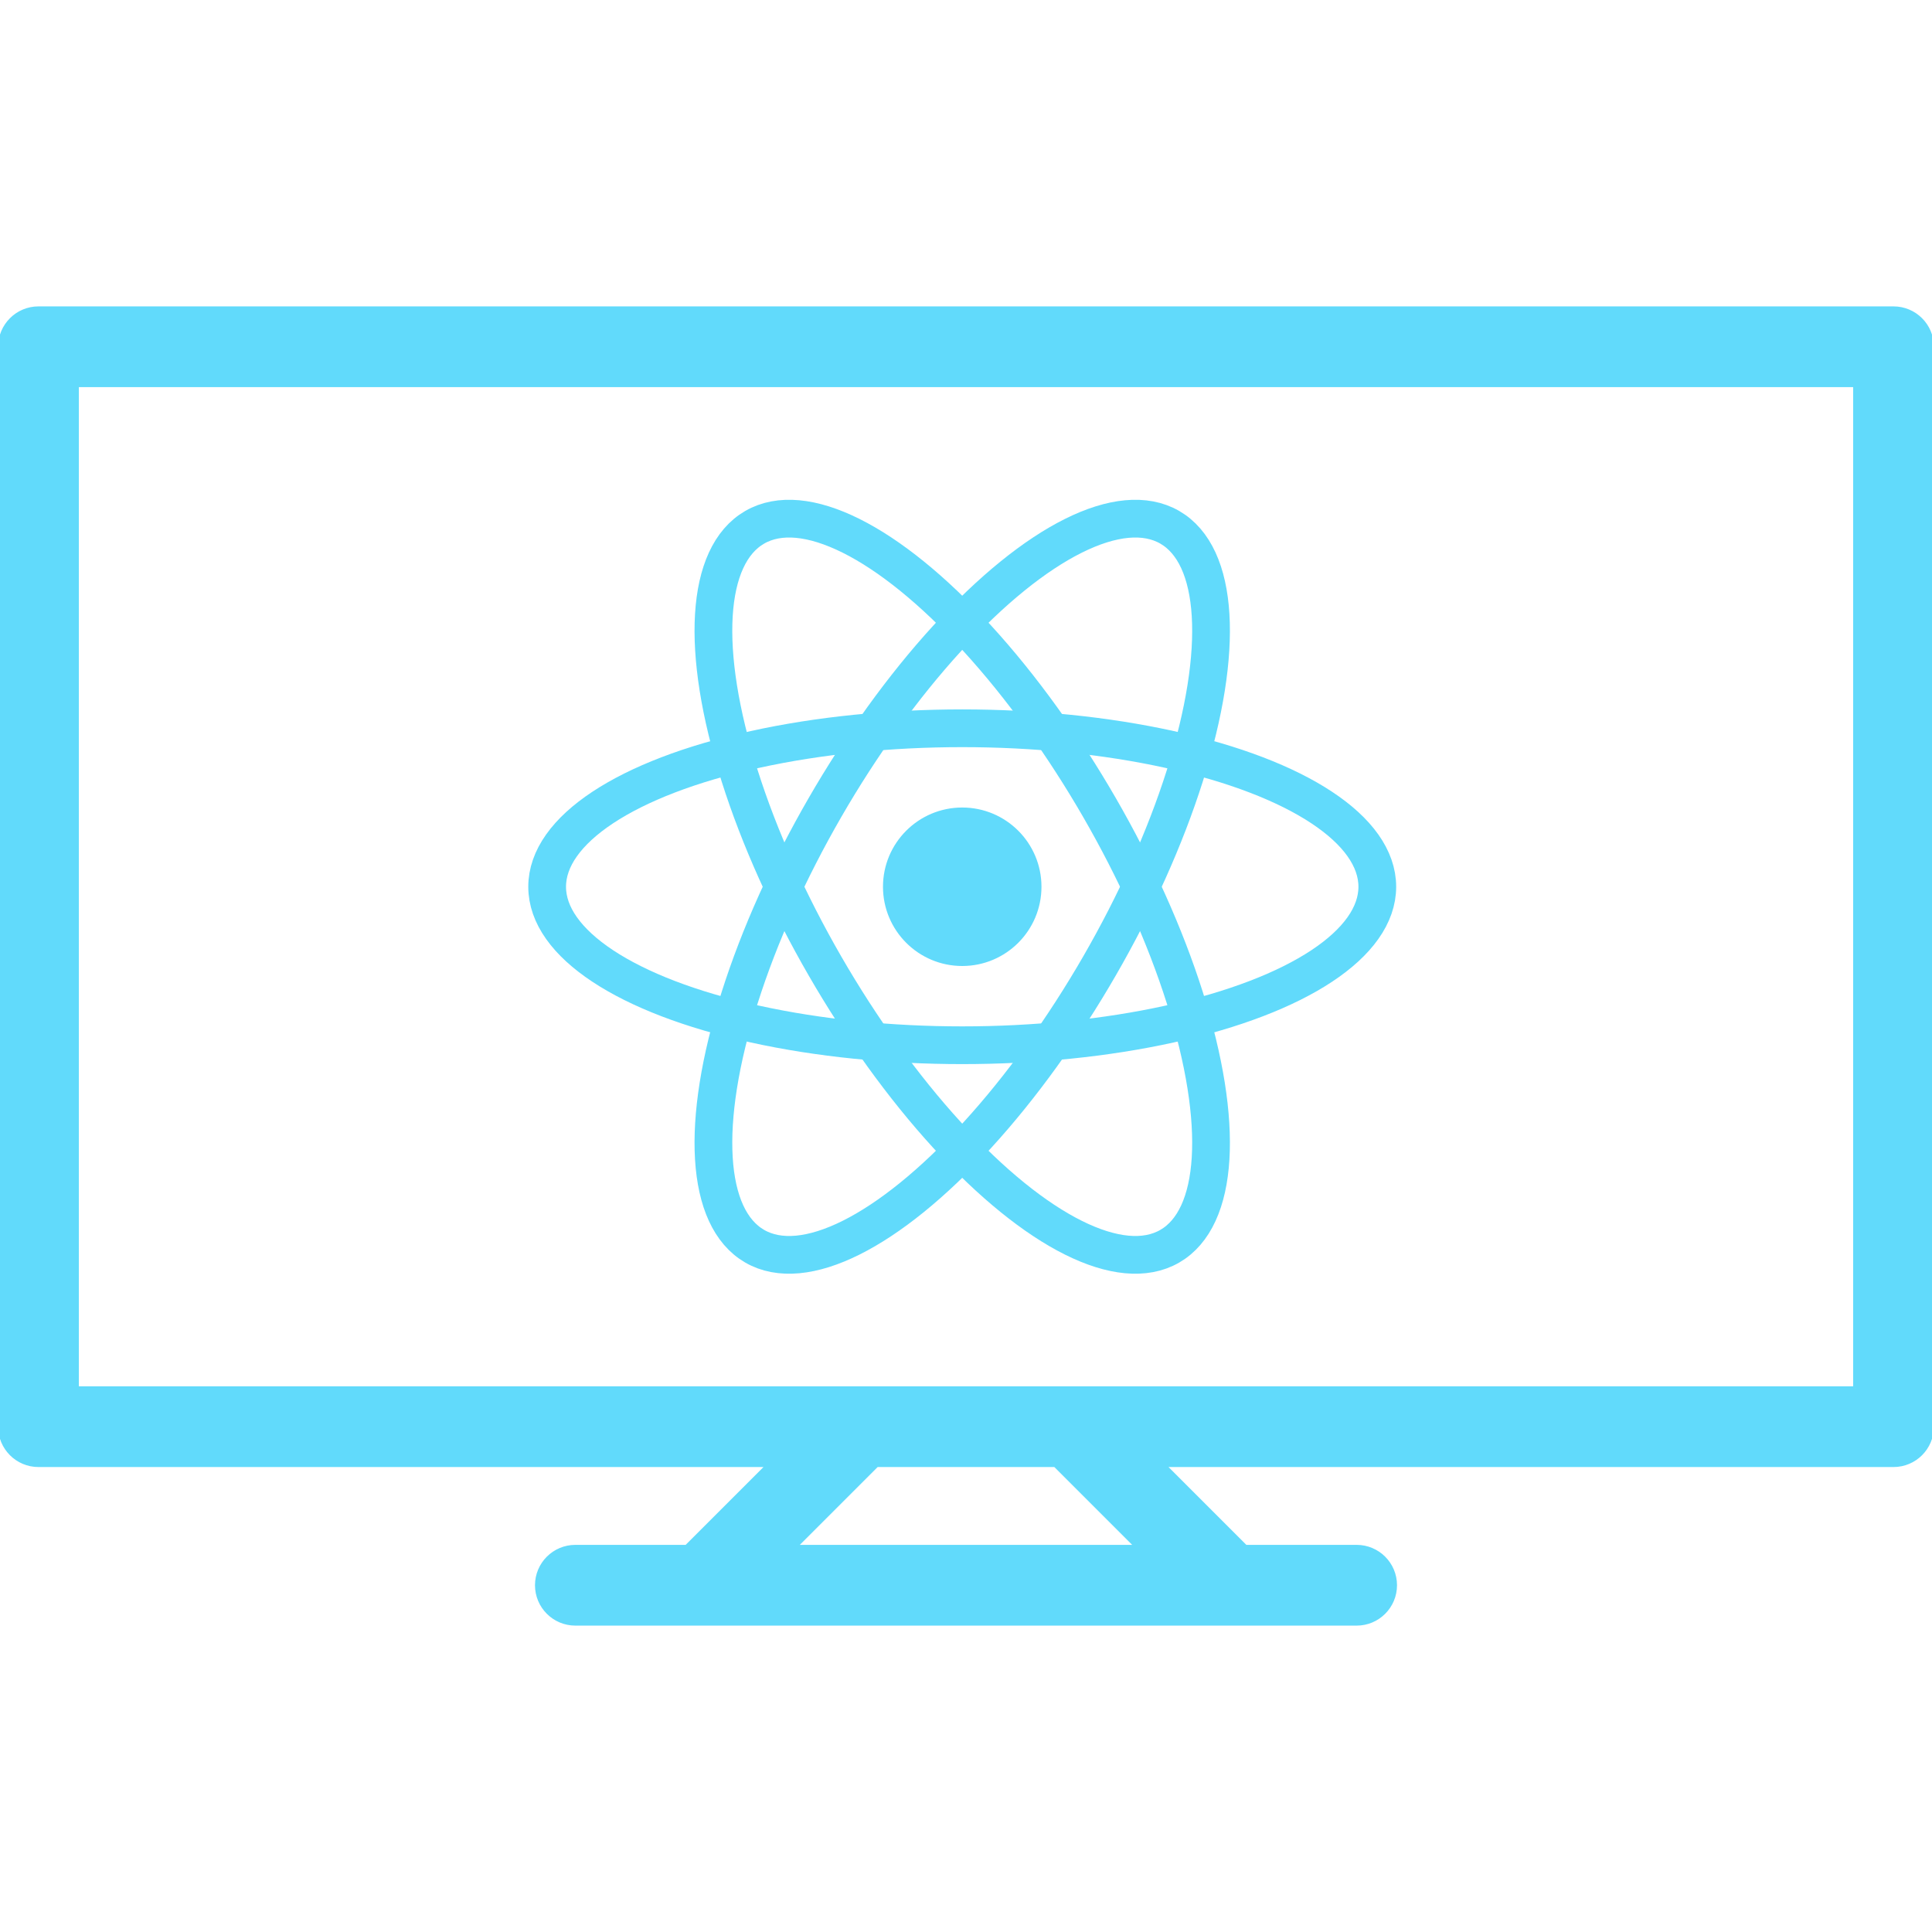 <svg stroke="#61dafb" fill="#61dafb" height="800px" width="800px" version="1.1" id="Layer_1" xmlns="http://www.w3.org/2000/svg" 
	 viewBox="0 0 512 512" xml:space="preserve">
  <title>React Native TV Logo</title>
<g>
	<g>
		<path d="M501.801,81.696H10.199C4.566,81.696,0,86.262,0,91.895v286.187c0,5.633,4.566,10.199,10.199,10.199h193.335
			l-21.624,21.624h-29.432c-5.633,0-10.199,4.566-10.199,10.199c0,5.633,4.566,10.199,10.199,10.199h207.044
			c5.633,0,10.199-4.566,10.199-10.199c0-5.633-4.566-10.199-10.199-10.199H330.09l-21.624-21.624h193.335
			c5.633,0,10.199-4.566,10.199-10.199V91.895C512,86.262,507.434,81.696,501.801,81.696z M210.758,409.904l21.624-21.624h47.235
			l21.623,21.624H210.758z M491.602,367.883H20.398V102.095h471.203V367.883z"/>
	</g>
</g>
  <circle cx="255" cy="235" r="20.5" fill="#61dafb"/>
  <g stroke="#61dafb" stroke-width="10" fill="none">
    <ellipse rx="110" ry="42" transform="translate(255, 235)" />
    <ellipse rx="110" ry="42" transform="translate(255, 235) rotate(60)"/>
    <ellipse rx="110" ry="42" transform="translate(255, 235) rotate(120)"/>
  </g>
</svg>